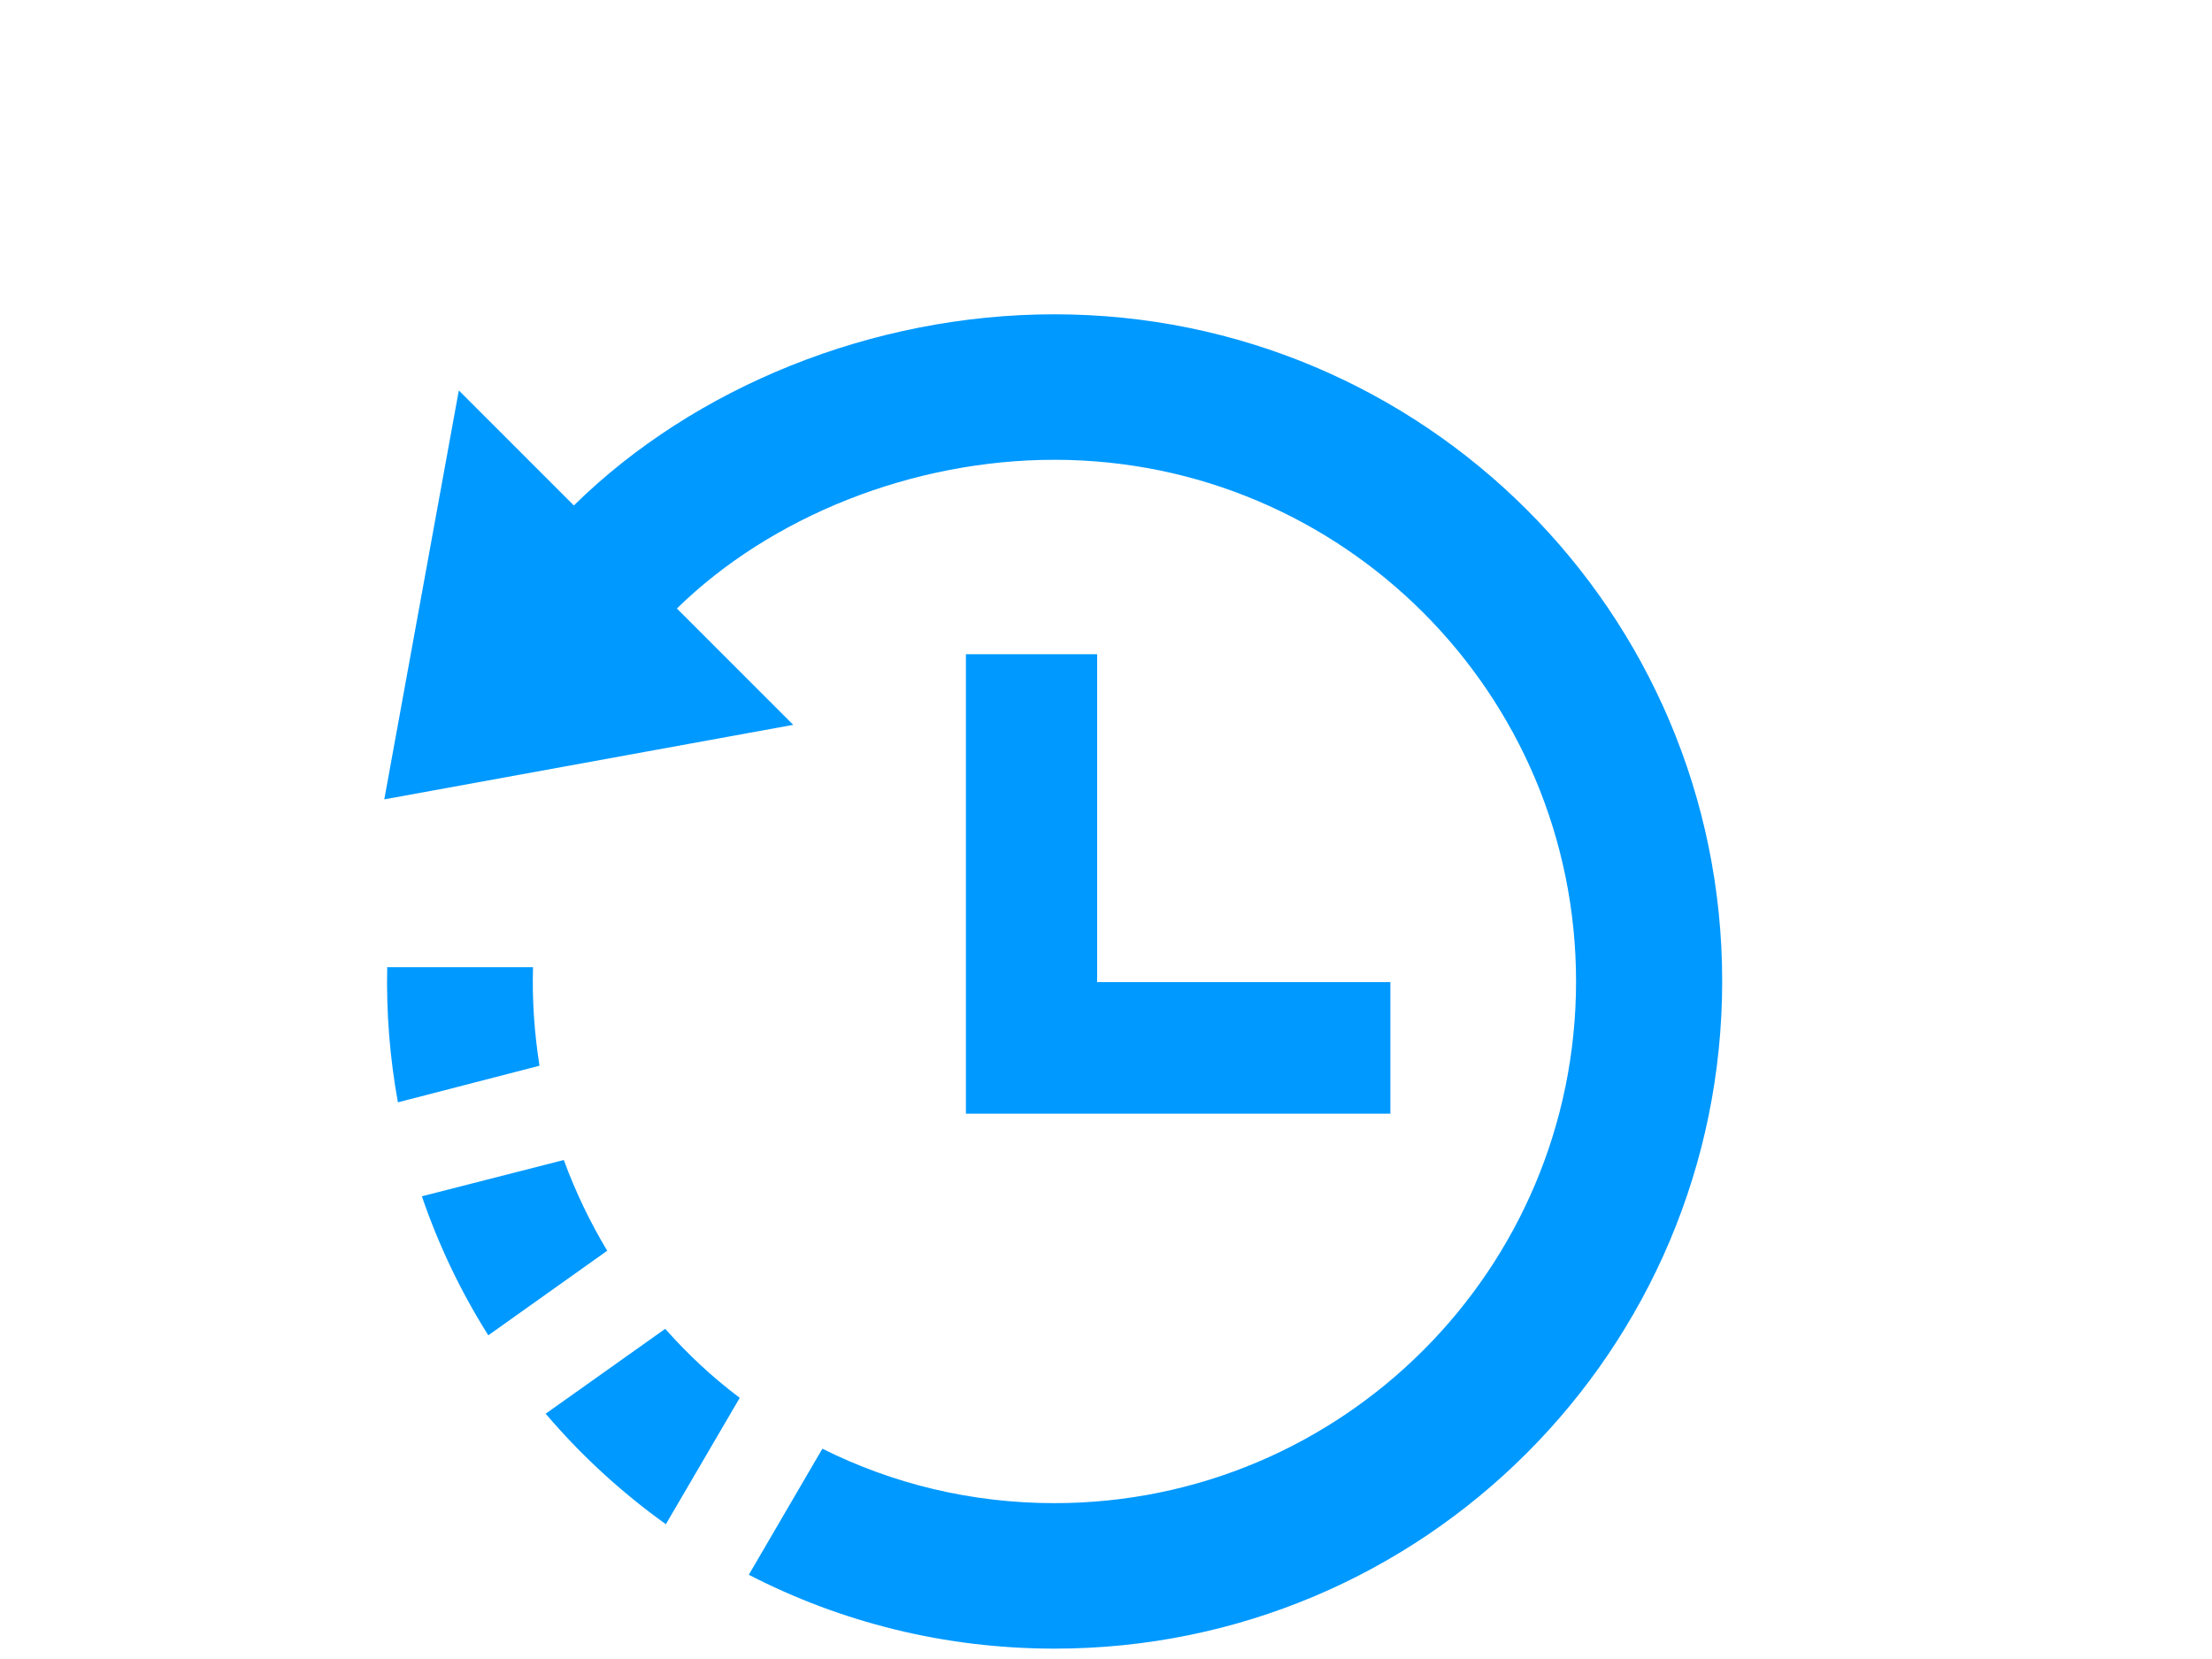 <?xml version="1.0" encoding="utf-8"?>
<!-- Generator: Adobe Illustrator 18.1.1, SVG Export Plug-In . SVG Version: 6.00 Build 0)  -->
<!DOCTYPE svg PUBLIC "-//W3C//DTD SVG 1.1//EN" "http://www.w3.org/Graphics/SVG/1.1/DTD/svg11.dtd">
<svg version="1.1" id="Layer_1" xmlns="http://www.w3.org/2000/svg" xmlns:xlink="http://www.w3.org/1999/xlink" x="0px" y="0px"
   viewBox="0 0 2048 1536" enable-background="new 0 0 2048 1536" xml:space="preserve">
<path id="time-5-icon" fill="#0099FF" d="M493.5,895.5c-0.9,30.6,1.2,60.6,6,91.2l-131.1,33.9c-7.5-41.4-10.8-82.8-9.9-125.1H493.5
  L493.5,895.5z M452.1,1236.3l110.1-78.3c-15.9-26.4-29.4-54.6-40.2-84l-131.4,33.6C406.2,1153.2,426.9,1196.4,452.1,1236.3z
   M684.9,1294.2c-25.2-18.9-48.3-40.5-69-63.9l-110.7,78.6c32.7,38.4,70.2,72.9,111.3,102.3L684.9,1294.2z M976.2,291
  c-168.6,0-333.6,67.5-444.9,177L424.8,361.5l-69,378.6l378.6-69L626.7,563.4c87-85.2,218.1-137.7,349.5-137.7
  c266.7,0,483,216.3,483,483s-216.3,483-483,483c-77.1,0-150-18-214.8-50.4L693.3,1458c84.9,43.8,180.9,68.4,283.2,68.4
  c341.4,0,618-276.6,618-618S1317.6,291,976.2,291z M1287.3,909.3h-271.5V605.7H894.3v425.4h393V909.3z"/>
</svg>

